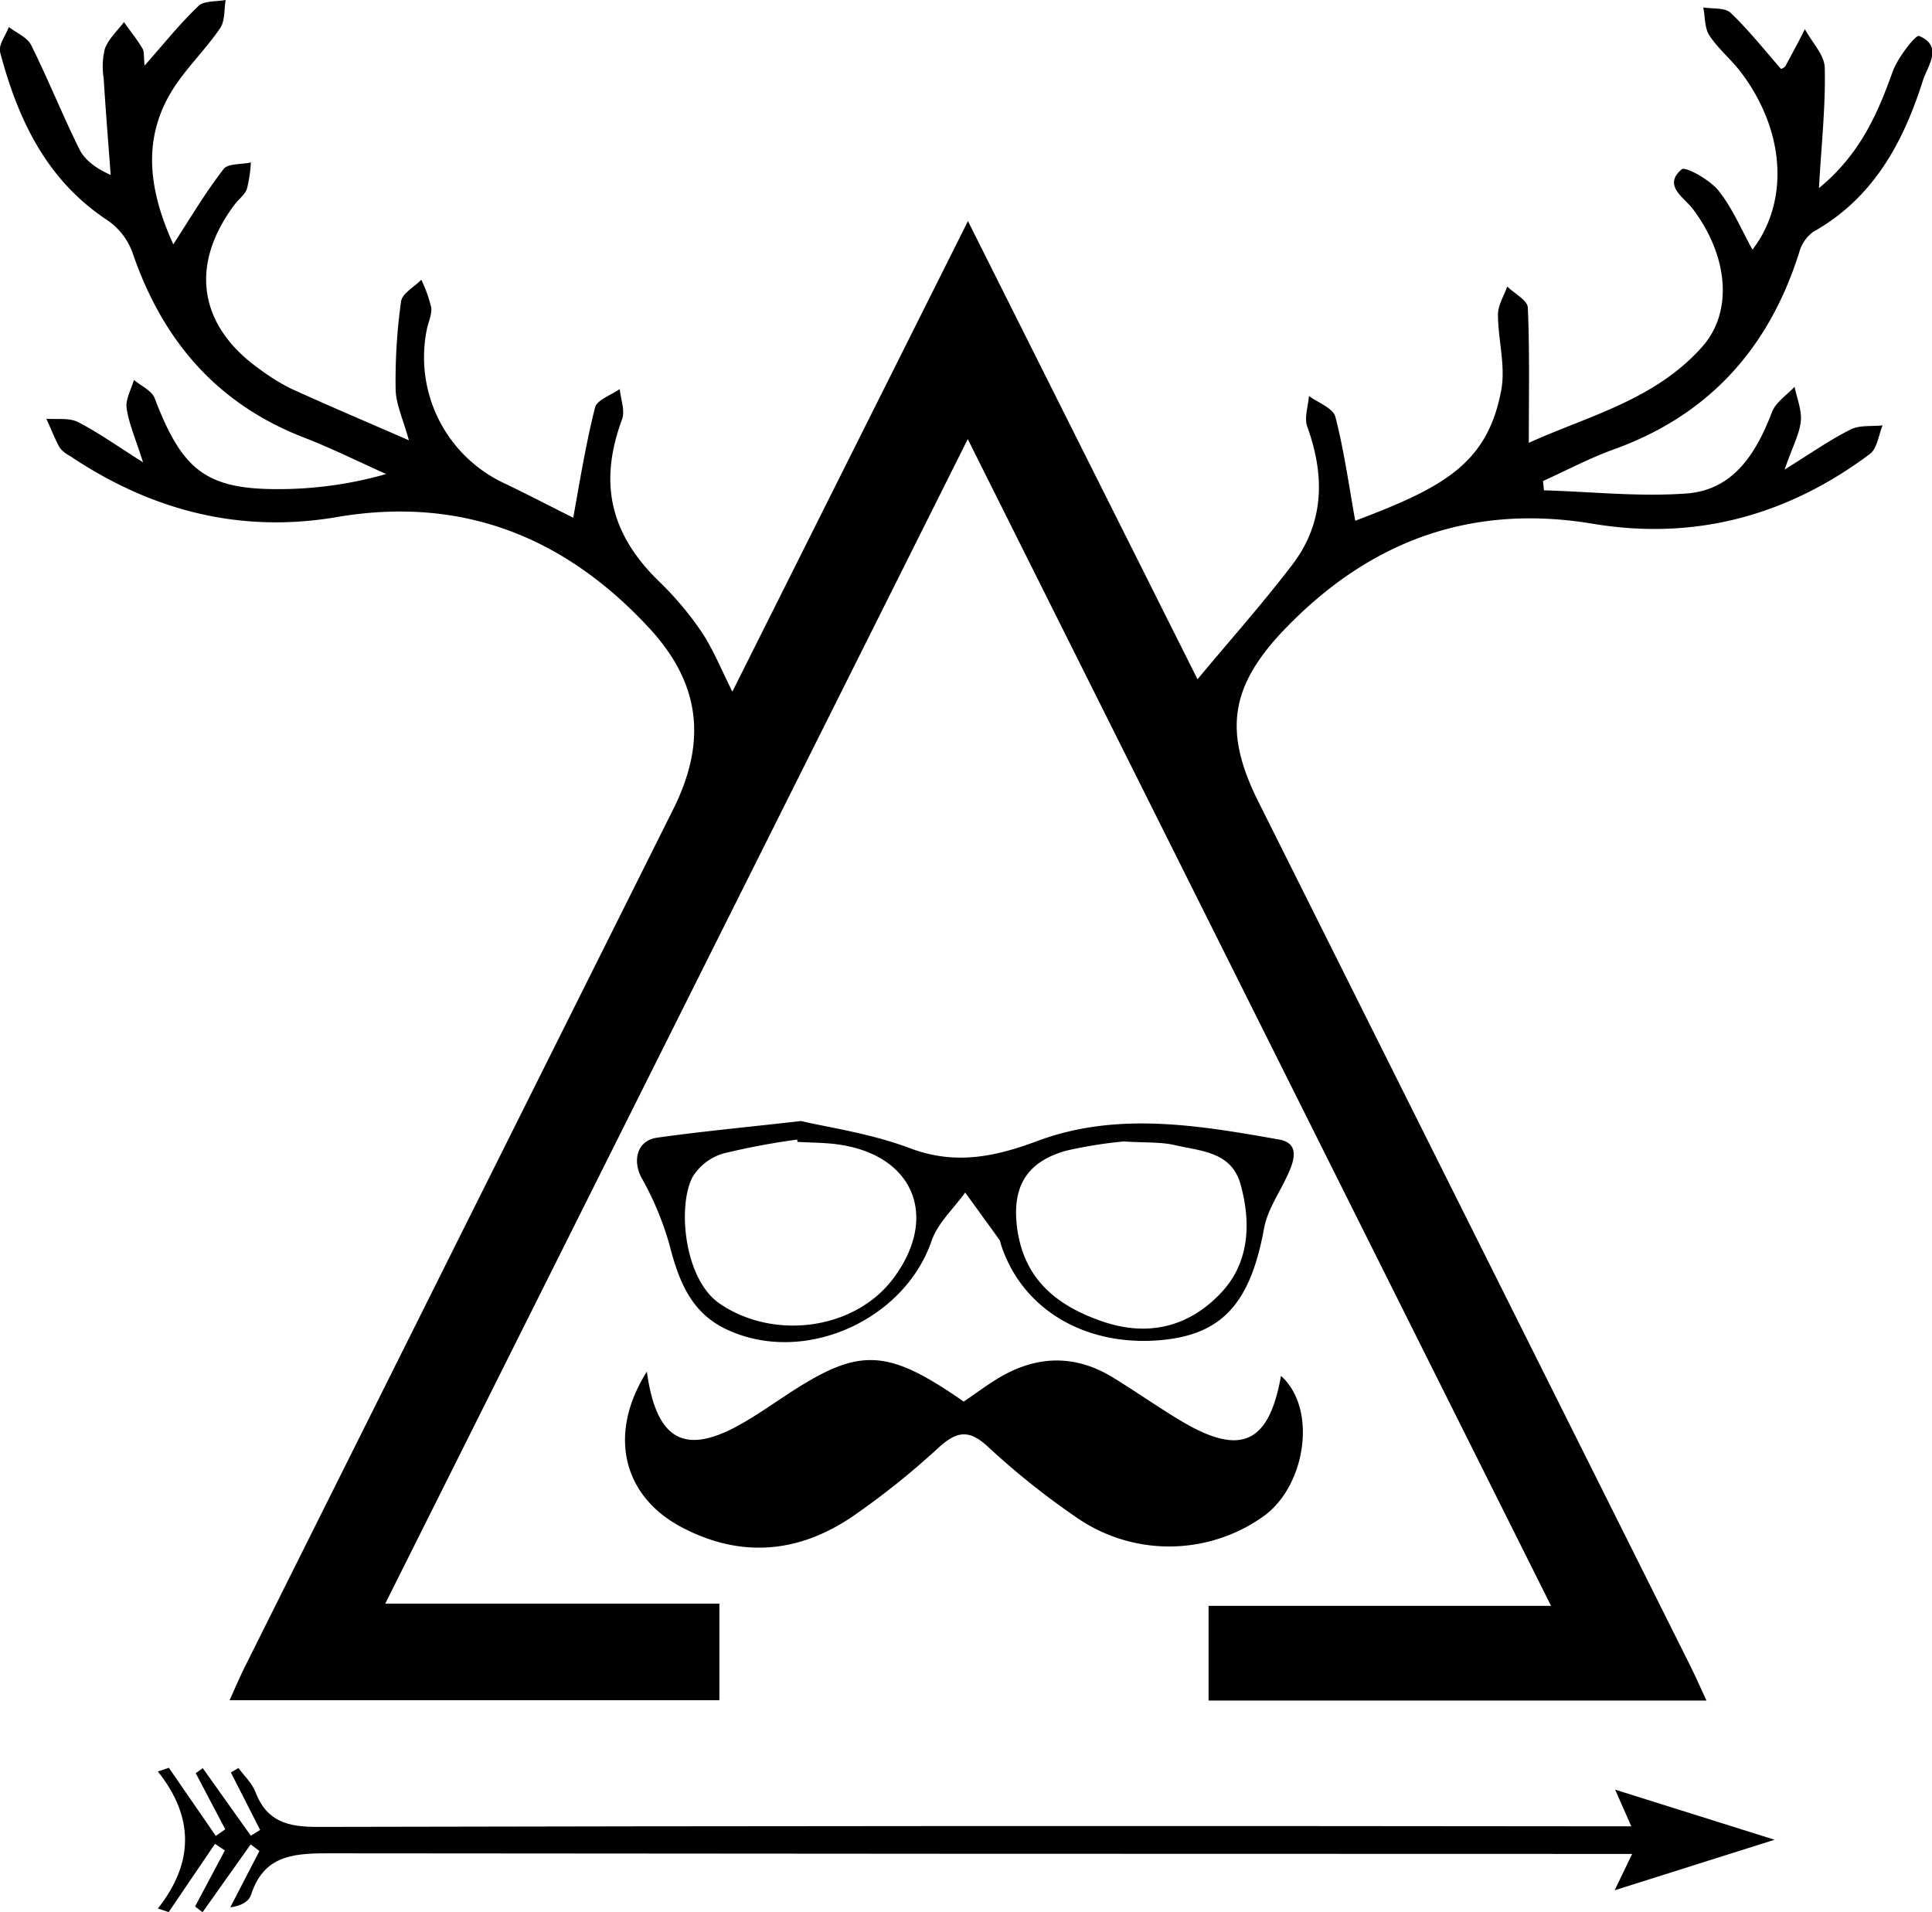 <svg class="logo" xmlns="http://www.w3.org/2000/svg" viewBox="0 0 291.87 288.87" fill="#000000"><title>logo</title><path d="M257.8,256.89H182.58v-14.3h51.74L146.2,66.33l-88,175.92h50.48v14.59h-74c.89-1.95,1.56-3.54,2.33-5.08Q69.35,187,101.71,122.24c5.07-10.15,4.17-18.93-3.63-27.36-12.73-13.75-28.24-20-47.19-16.77-14.65,2.51-28.07-1-40.35-9.25A4.46,4.46,0,0,1,9,67.6c-.76-1.4-1.33-2.9-2-4.35,1.61.14,3.45-.17,4.79.51,3,1.54,5.85,3.57,9.82,6.08-1.13-3.57-2.14-5.82-2.48-8.18-.19-1.34.7-2.84,1.1-4.27,1.08.91,2.7,1.62,3.14,2.77,4.31,11.32,8.06,14,20.18,13.71a59.17,59.17,0,0,0,14.79-2.26c-4.16-1.86-8.25-3.9-12.49-5.54C32.67,60.95,24.5,51.32,20,38.12a10.07,10.07,0,0,0-3.73-4.82C7,27.21,2.68,18,0,7.82-.23,6.76.87,5.34,1.33,4.08c1.16.9,2.8,1.56,3.38,2.74C7.29,12,9.43,17.38,12,22.55c.82,1.65,2.49,2.88,4.72,3.88-.36-4.88-.76-9.75-1.06-14.63a11.11,11.11,0,0,1,.19-4.46c.57-1.49,1.88-2.7,2.88-4,.94,1.34,2,2.64,2.8,4,.29.49.17,1.23.31,2.57,2.95-3.33,5.36-6.37,8.14-9C30.83.08,32.68.27,34.09,0c-.25,1.43-.08,3.15-.83,4.25-1.95,2.87-4.45,5.36-6.45,8.2-5.65,8-4.35,16.27-.63,24.46C28.72,33,31,29.12,33.78,25.54c.66-.87,2.71-.68,4.12-1a20.75,20.75,0,0,1-.6,4c-.31.88-1.24,1.54-1.84,2.34-6.91,9.19-5.47,18.42,3.92,25a30.2,30.2,0,0,0,4.67,2.87c5.57,2.53,11.21,4.93,17.72,7.76-.84-3.1-1.94-5.37-2-7.66a85.78,85.78,0,0,1,.82-13.32c.17-1.21,2-2.19,3.06-3.27a20.48,20.48,0,0,1,1.49,4.17c.15,1.08-.46,2.26-.67,3.4A21,21,0,0,0,76.18,73c3.73,1.8,7.4,3.7,10.42,5.21,1-5.56,1.91-11.16,3.29-16.64.29-1.17,2.44-1.88,3.74-2.8.14,1.54.83,3.28.34,4.59-3.55,9.61-1.79,17.29,5.61,24.49A48.1,48.1,0,0,1,106,95.48c1.72,2.57,2.89,5.51,4.64,9l35.59-71.08,34.68,69.21c4.82-5.79,9.79-11.37,14.31-17.29,4.87-6.38,4.94-13.48,2.27-20.87-.48-1.34.14-3.08.25-4.63,1.38,1,3.65,1.84,4,3.15,1.34,5.21,2.07,10.57,3,15.7,13.18-5,20-8.52,22.07-19.82.65-3.63-.5-7.55-.51-11.34,0-1.41.91-2.82,1.4-4.23,1.08,1.06,3.06,2.08,3.11,3.19.29,6.65.15,13.31.15,20.43,8.72-4,19.06-6.41,26.25-14.58,4.66-5.3,3.84-13.7-1.46-20.74-1.34-1.78-4.58-3.53-1.7-6,.56-.49,4.26,1.58,5.57,3.22,2.14,2.68,3.5,6,5.13,8.91,5.52-7.21,5-17.78-1.65-26.67-1.49-2-3.49-3.61-4.85-5.67-.75-1.13-.65-2.81-.93-4.25,1.4.24,3.27,0,4.12.81,2.74,2.61,5.11,5.62,7.64,8.5.17-.11.53-.23.66-.47,1-1.84,2-3.71,2.93-5.56,1.05,2,3,3.92,3,5.91.13,5.72-.5,11.46-.88,18.11,6.17-5.07,8.83-11.14,11.13-17.58.76-2.12,3.5-5.63,4-5.41,3.71,1.57,1.28,4.52.57,6.76-3,9.43-7.52,17.77-16.59,22.85a5.73,5.73,0,0,0-2.11,3.15c-4.57,14.42-13.61,24.52-28,29.7-3.66,1.32-7.13,3.17-10.69,4.78l.15,1.4c7.17.21,14.38,1,21.51.48s10.55-6.07,12.94-12.31c.57-1.49,2.24-2.55,3.41-3.81.35,1.74,1.11,3.51.94,5.2-.19,1.92-1.21,3.76-2.45,7.31,4.07-2.53,6.9-4.53,10-6.07,1.36-.68,3.19-.43,4.81-.61-.61,1.46-.81,3.47-1.9,4.3C270,77.93,256,81.7,240.57,79.11,221.82,76,206.42,82,193.69,95.46c-8,8.52-8.75,15.33-3.56,25.7q32.59,65.2,65.18,130.4C256.1,253.15,256.82,254.78,257.8,256.89Z"/><path d="M97.72,207.2c1.47,10.62,5.89,12.8,14.67,7.67,2.44-1.42,4.76-3.06,7.13-4.6,10.43-6.74,14.58-6.53,26.07,1.46,1.5-1,3.07-2.18,4.71-3.22,5.87-3.72,11.86-4.09,17.87-.4,3.4,2.09,6.68,4.39,10.1,6.45,9.13,5.5,13.42,3.58,15.25-6.71,5.49,4.9,3.79,16.44-2.49,21.1a24.56,24.56,0,0,1-28.51.21,116.61,116.61,0,0,1-13.25-10.59c-2.9-2.7-4.75-2.37-7.49.13A120,120,0,0,1,128.92,229c-8.21,5.64-17,6.43-25.94,1.71S91.79,216.6,97.72,207.2Z"/><path d="M29.47,288l4.5-8.46-1.49-1-7,10.31-1.63-.54c5.45-6.9,5.5-13.8,0-20.7l1.66-.56,7.09,10.29,1.43-1-4.46-8.47,1.06-.77,7.26,10.21,1.41-.87-4.42-8.68,1.14-.68c.88,1.2,2.06,2.29,2.57,3.63,1.7,4.46,4.89,5.28,9.36,5.27q96-.21,192-.09h6.49L244,270.35l24.09,7.57-24.16,7.63,2.64-5.49h-6.79q-95.24,0-190.48-.09c-5.28,0-9.5.49-11.36,6.23-.32,1-1.43,1.73-3.15,1.92l4.4-8.5-1.32-1L30.6,288.87Z"/><path d="M121,169.35c4.36,1,10.66,1.91,16.46,4.1,6.83,2.58,12.81,1.32,19.27-1.09,12-4.48,24.36-2.37,36.49-.22,3.45.61,2.15,3.64,1,6s-2.79,4.84-3.26,7.43c-2.06,11.32-6.37,16.12-15.79,16.89-11.45.94-20.92-4.83-24-14.61a1.73,1.73,0,0,0-.13-.48q-2.61-3.62-5.23-7.22c-1.73,2.42-4.14,4.6-5.07,7.29-4.18,12.15-19.47,18.89-31.07,13.34-5.37-2.57-7.16-7.41-8.54-12.77a46.54,46.54,0,0,0-4.23-10.13c-1.36-2.55-.66-5.54,2.26-6C105.74,170.94,112.37,170.33,121,169.35Zm-.5,3.16-.08-.36a109,109,0,0,0-11.19,2.11,8.2,8.2,0,0,0-4.56,3.47c-2.35,4.29-1.38,15.41,4,19.16,8.07,5.59,20.41,4.11,26.31-3.8,6.84-9.17,3.16-18.44-8.06-20.16C124.84,172.6,122.66,172.63,120.5,172.5Zm49.19-.07a67,67,0,0,0-8.59,1.38c-6,1.66-8.24,5.46-7.45,11.62,1,7.8,6,11.83,12.95,14.2,7.09,2.42,13.37.66,18.17-4.67,4-4.5,4.21-10.35,2.66-16-1.37-5.06-6.09-5.06-10-6C175.32,172.5,173.1,172.64,169.69,172.43Z"/></svg>
